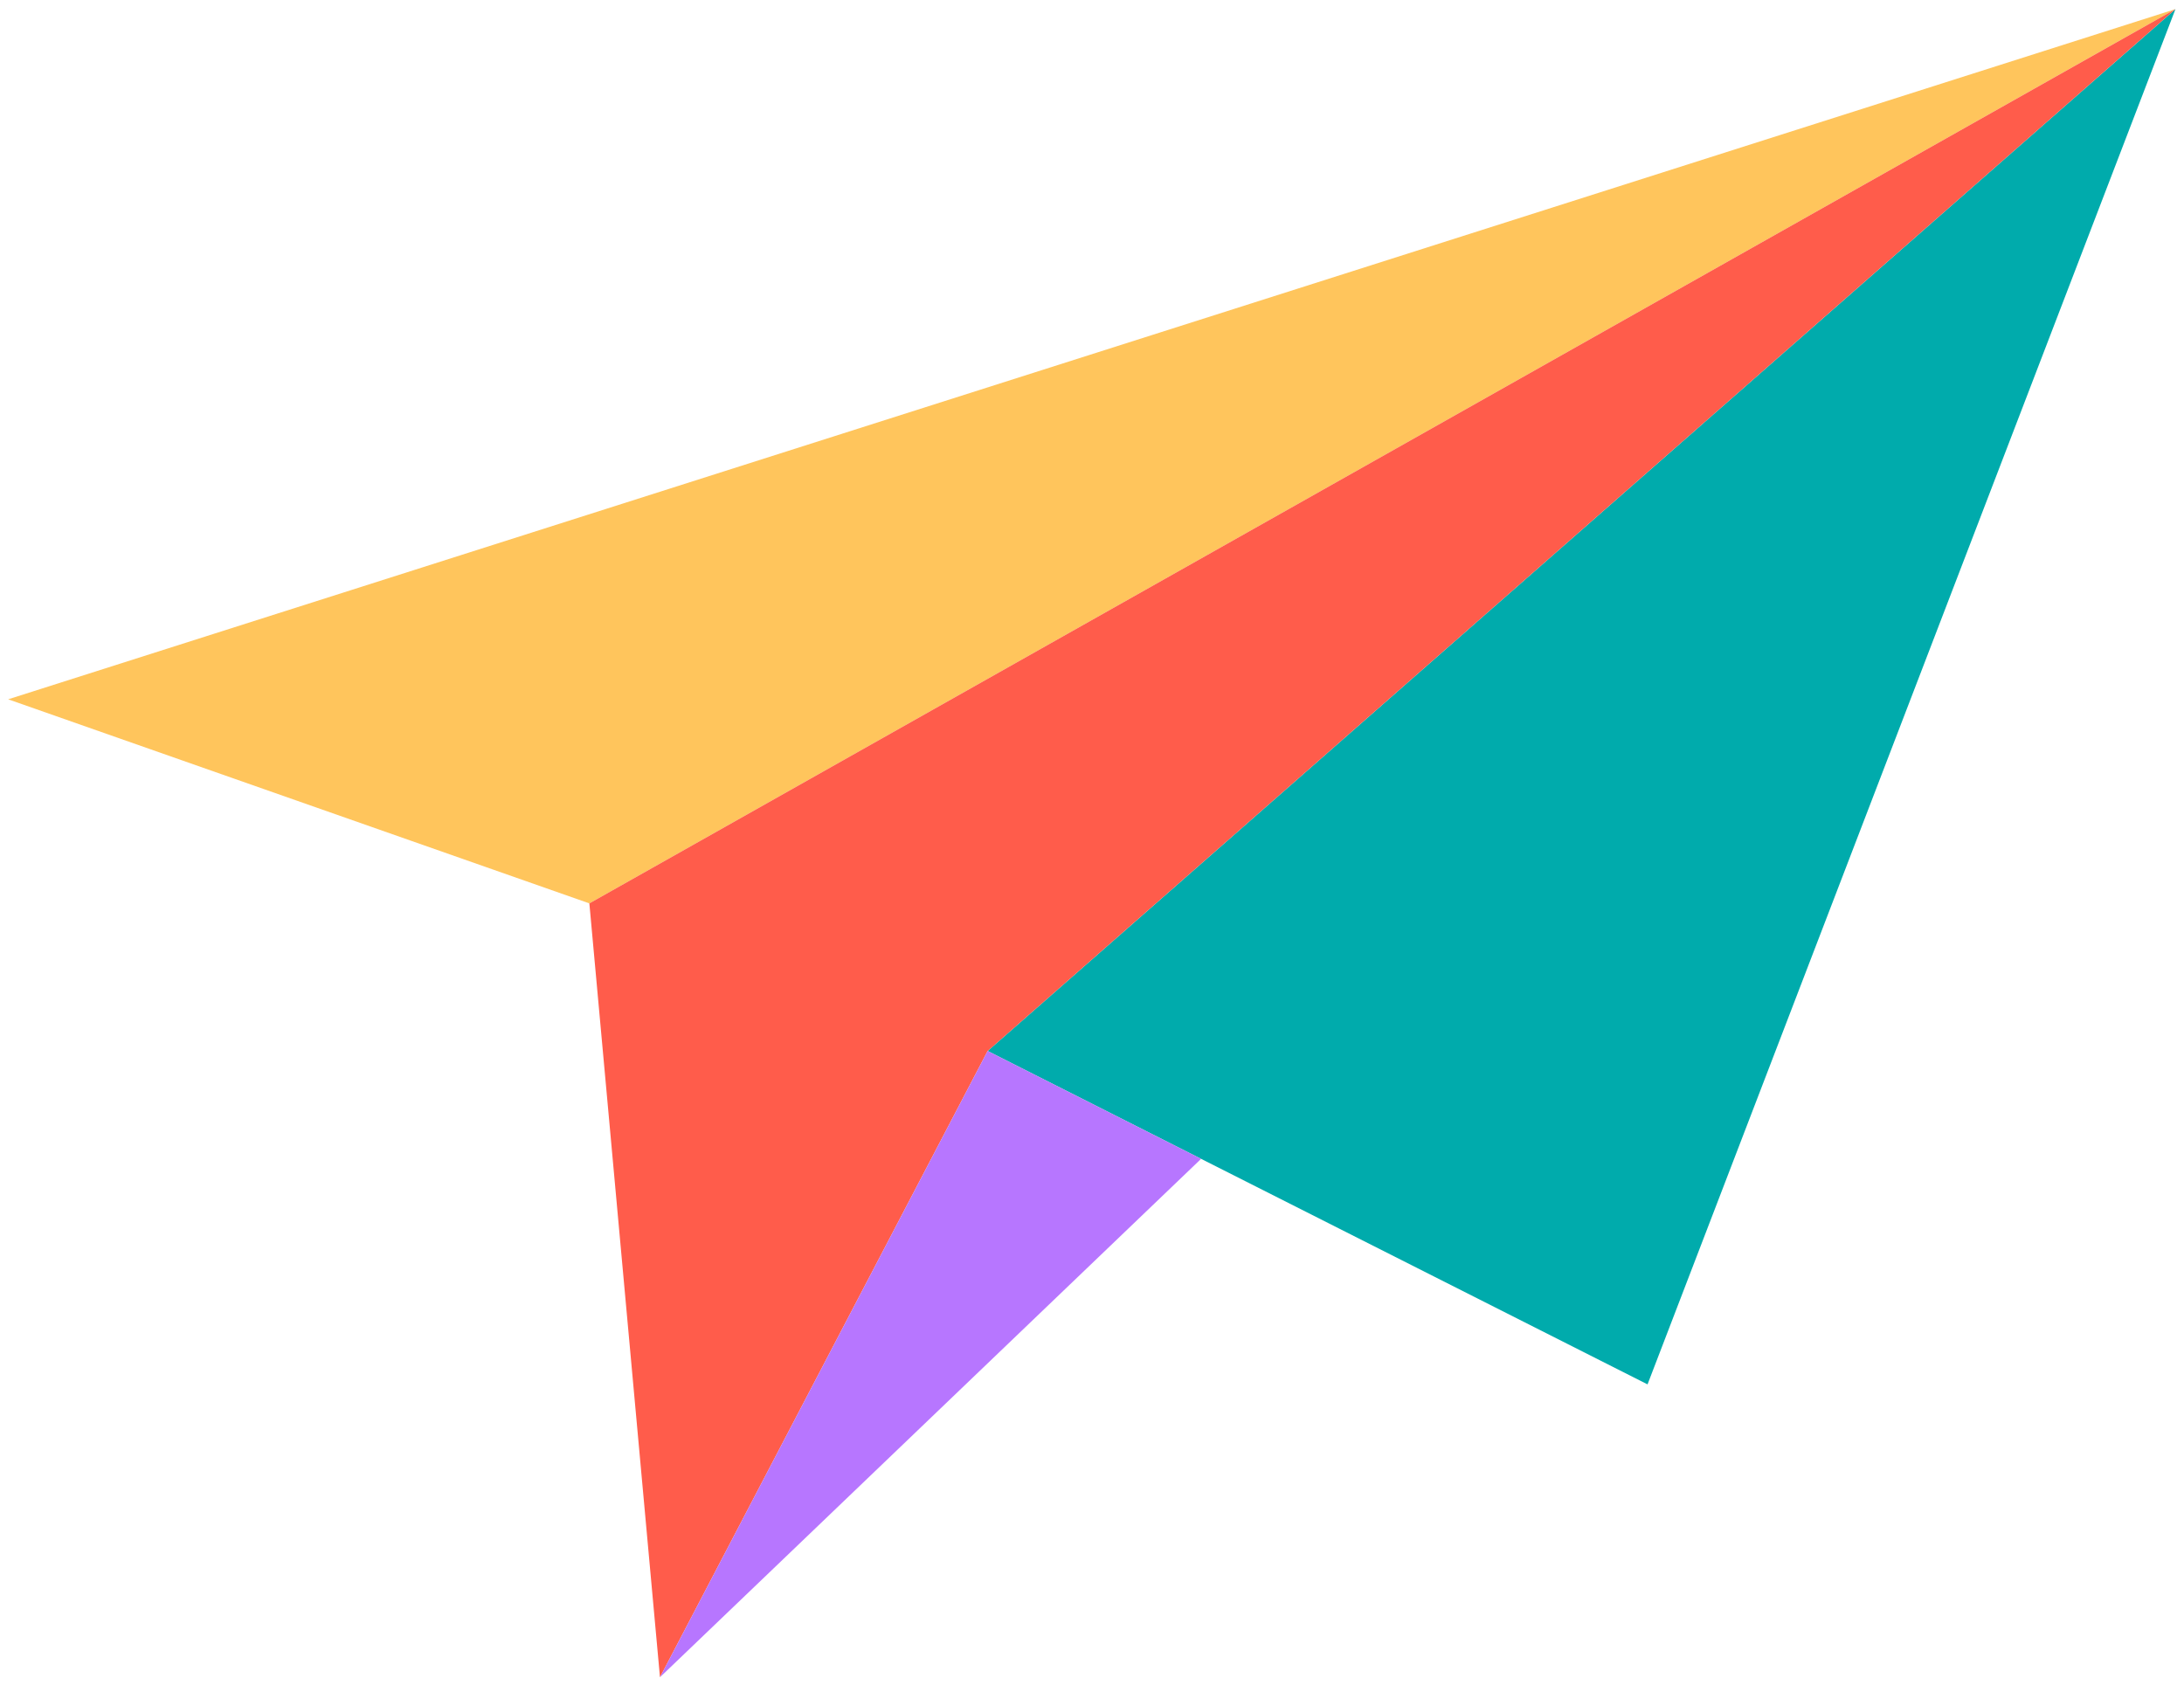 <?xml version="1.0" encoding="UTF-8"?>
<!-- Generated by Pixelmator Pro 3.6.2 -->
<svg width="696" height="537" viewBox="0 0 696 537" xmlns="http://www.w3.org/2000/svg">
    <path id="Path" fill="#ffc55c" stroke="none" d="M 693.28 2.9 L 187.82 287.92 L 2.6 222.88 L 693.28 2.9 Z"/>
    <path id="path1" fill="#00abac" stroke="none" d="M 693.28 2.9 L 525.04 441.22 L 382.77 369.34 L 314.74 334.96 L 693.28 2.9 Z"/>
    <path id="path2" fill="#ff5c4b" stroke="none" d="M 693.28 2.9 L 314.74 334.96 L 210.32 534.56 L 187.82 287.92 L 693.28 2.9 Z"/>
    <path id="path3" fill="#b776ff" stroke="none" d="M 314.74 334.96 L 382.77 369.34 L 210.32 534.56 L 314.74 334.96 Z"/>
    <g id="Group">
        <path id="path4" fill="#000000" stroke="none" visibility="hidden" d="M 187.82 289.92 C 187.6 289.92 187.377 289.883 187.158 289.807 L 1.936 224.767 C 1.125 224.482 0.586 223.71 0.599 222.85 C 0.612 221.99 1.172 221.235 1.992 220.974 L 692.674 0.994 C 693.719 0.661 694.851 1.24 695.186 2.293 C 695.522 3.345 694.94 4.47 693.888 4.806 L 8.899 222.972 L 188.482 286.033 C 189.525 286.399 190.073 287.541 189.707 288.583 C 189.418 289.406 188.645 289.921 187.82 289.921 Z"/>
        <path id="path5" fill="#000000" stroke="none" visibility="hidden" d="M 525.04 443.22 C 524.73 443.22 524.421 443.148 524.138 443.005 L 381.867 371.125 C 380.882 370.627 380.486 369.424 380.984 368.438 C 381.481 367.454 382.682 367.056 383.672 367.555 L 523.966 438.437 L 691.413 2.183 C 691.809 1.152 692.963 0.637 693.997 1.033 C 695.028 1.429 695.543 2.586 695.147 3.617 L 526.907 441.937 C 526.704 442.465 526.288 442.882 525.76 443.086 C 525.528 443.176 525.283 443.22 525.04 443.22 Z"/>
        <path id="path6" fill="#000000" stroke="none" visibility="hidden" d="M 210.318 536.56 C 209.295 536.56 208.422 535.78 208.328 534.742 L 185.828 288.102 C 185.757 287.318 186.152 286.565 186.838 286.178 L 692.298 1.158 C 693.19 0.656 694.319 0.907 694.912 1.743 C 695.505 2.579 695.369 3.727 694.6 4.403 L 316.06 336.463 C 315.229 337.192 313.965 337.109 313.237 336.278 C 312.509 335.447 312.591 334.184 313.422 333.456 L 677.462 14.116 L 189.931 289.026 L 212.314 534.378 C 212.414 535.478 211.603 536.451 210.503 536.551 C 210.441 536.557 210.38 536.559 210.319 536.559 Z"/>
        <path id="path7" fill="#000000" stroke="none" visibility="hidden" d="M 210.32 536.56 C 209.899 536.56 209.476 536.428 209.119 536.159 C 208.336 535.57 208.094 534.501 208.548 533.633 L 312.968 334.033 C 313.475 333.065 314.663 332.681 315.643 333.175 L 383.672 367.555 C 384.251 367.848 384.652 368.403 384.748 369.045 C 384.844 369.687 384.622 370.335 384.153 370.784 L 211.704 536.004 C 211.319 536.372 210.82 536.56 210.32 536.56 Z M 315.598 337.634 L 217.75 524.671 L 379.345 369.85 L 315.598 337.634 Z"/>
    </g>
</svg>
